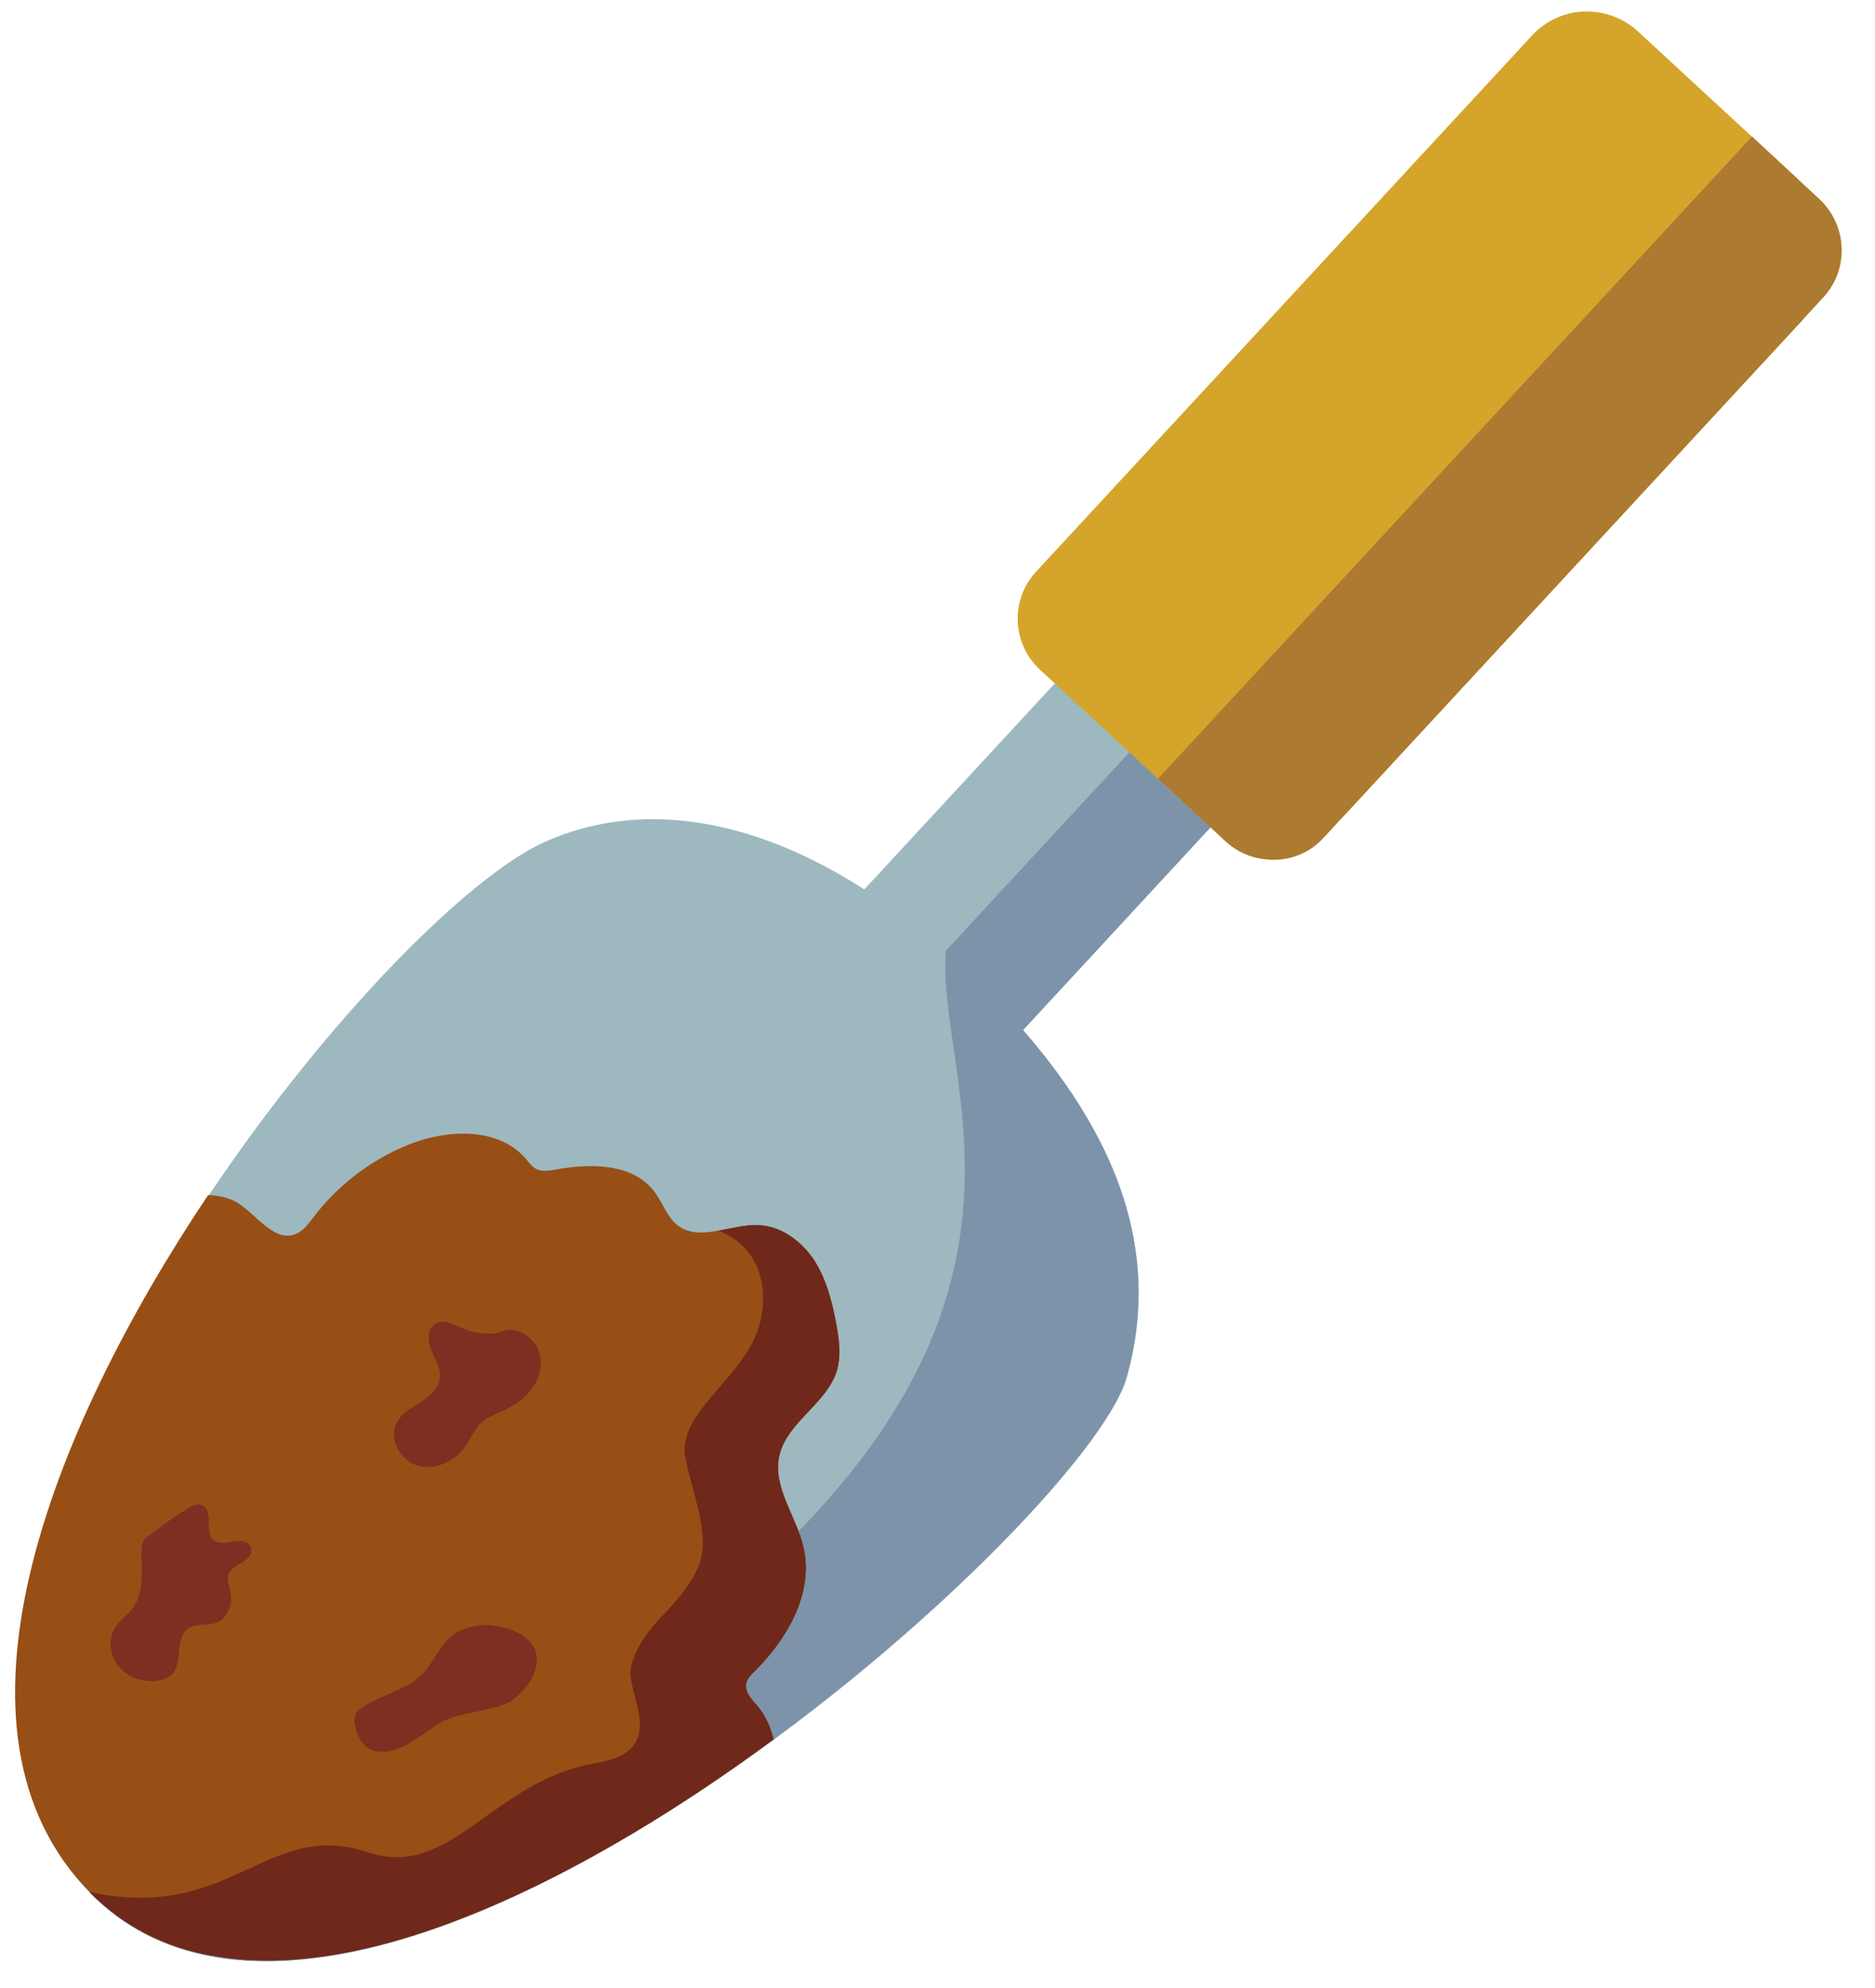 <svg xmlns="http://www.w3.org/2000/svg" width="50" height="53" viewBox="0 0 50 53">
    <g fill="none" fill-rule="nonzero">
        <path fill="#9EB8C0" d="M33.648 19.792L23.142 31.15l-3.758-3.477L29.89 16.315z"/>
        <path fill="#7D93A9" d="M34.05 20.147L23.464 31.592l-2.165-2.003 10.587-11.445z"/>
        <path fill="#9EB8C0" d="M14.54 22.44c3.49-1.55 7.63.02 11.15 3.37 3.52 3.35 5.48 6.93 4.36 10.91C28.93 40.7 9.65 57.85 2.4 50.46c-7.24-7.39 7.3-25.87 12.14-28.02z"/>
        <path fill="#7D93A9" d="M21.81 40.28c6.12-6.7 3.18-11.76 3.41-14.91.08.06.63.6.69.65 3.41 3.3 5.23 6.79 4.13 10.7-1.12 3.97-20.4 21.13-27.65 13.74 5.74-2.18 14.4-4.68 19.42-10.18z"/>
        <path fill="#D4A52A" d="M35.94 21.64L47.99 8.62a2.79 2.79 0 0 0-.15-3.94L43.67.83c-.48-.44-1.13-.6-1.73-.49-.4.08-.78.28-1.08.6l-13.23 14.3c-.35.38-.51.86-.49 1.33.02.48.22.94.6 1.29L32 21.8c.57.52 1.29.77 2 .74.71-.03 1.42-.33 1.94-.9z"/>
        <path fill="#AC7A30" d="M35.3 22.33l13.32-14.4c.35-.38.51-.86.49-1.33a1.87 1.87 0 0 0-.59-1.29l-1.8-1.67-15.84 17.12 1.8 1.67c.36.33.81.49 1.26.49.5.01 1-.19 1.36-.59z"/>
        <path fill="#974F15" d="M20.63 46.37c-.08-.33-.22-.64-.44-.9-.15-.17-.33-.36-.29-.58.02-.14.13-.24.23-.34.88-.87 1.57-2.09 1.3-3.29-.19-.83-.83-1.61-.65-2.44.2-.91 1.27-1.39 1.54-2.29.11-.38.06-.79-.01-1.18-.11-.61-.26-1.22-.59-1.74-.34-.52-.89-.93-1.51-.95-.73-.03-1.54.45-2.12.02-.3-.22-.41-.61-.64-.91-.57-.76-1.7-.76-2.63-.59-.17.03-.36.06-.51-.01-.12-.06-.2-.17-.29-.28-.73-.84-2.07-.79-3.11-.38-1 .4-1.9 1.08-2.55 1.94-.14.18-.27.37-.48.45-.56.22-1.01-.48-1.51-.81-.24-.16-.53-.22-.82-.23-4.27 6.38-7.34 14.32-3.16 18.58.9.92 1.99 1.46 3.21 1.69h.02c4.28.82 10.11-2.15 15.01-5.76z"/>
        <path fill="#6F281A" d="M20.63 46.37c-.08-.33-.22-.64-.44-.9-.15-.17-.33-.36-.29-.58.02-.14.13-.24.23-.34.88-.87 1.57-2.09 1.3-3.29-.19-.83-.83-1.61-.65-2.44.2-.91 1.27-1.39 1.54-2.29.11-.38.06-.79-.01-1.18-.11-.61-.26-1.22-.59-1.74-.34-.52-.89-.93-1.51-.95-.34-.01-.7.09-1.05.15 1.07.42 1.35 1.48 1.11 2.45-.35 1.44-2.25 2.39-1.99 3.62.25 1.19.7 2.14.31 2.96-.53 1.1-1.4 1.4-1.75 2.53-.23.75 1.11 2.28-.93 2.63-2.8.47-3.87 3.13-6.11 2.38-2.68-.9-3.63 1.88-7.41 1.06.9.92 1.99 1.46 3.21 1.69h.02c4.28.82 10.11-2.15 15.01-5.76z"/>
        <path fill="#7E2F22" d="M13.36 35.51c-.22.09-.68.05-1.01-.09-.24-.1-.51-.27-.74-.13-.22.13-.21.47-.11.71.1.24.26.48.23.73-.03.28-.27.49-.5.64-.23.15-.5.29-.64.54-.24.43.07 1.02.54 1.16.47.14 1-.11 1.28-.51.15-.22.25-.48.45-.65.16-.14.37-.21.56-.3.41-.19.8-.5.94-.93.17-.51-.04-.88-.3-1.06-.24-.19-.49-.2-.7-.11zM13.71 45.29c-.43.34-1.46.34-1.93.62-.44.26-.83.63-1.32.76-.21.05-.45.05-.63-.06-.22-.14-.32-.38-.37-.64a.416.416 0 0 1 .18-.44c.55-.37 1.24-.47 1.68-.96.23-.26.36-.59.6-.84.29-.3.72-.43 1.13-.4.41.03.86.16 1.12.49.33.41.07 1.05-.46 1.47zM6.08 42.02c-.02.19.11.44.08.67-.03.23-.14.45-.34.55-.26.12-.59.02-.82.19-.34.26-.12.87-.4 1.19-.12.14-.32.19-.51.2-.36.01-.74-.14-.96-.44-.22-.29-.25-.72-.04-1.02.12-.17.29-.29.42-.45.32-.4.28-.97.26-1.48 0-.11 0-.23.05-.33.04-.08.12-.14.19-.19.32-.25.65-.48.99-.69.11-.07.24-.14.36-.1.17.05.21.26.21.44 0 .17-.01.38.12.49.12.1.29.09.45.06.15-.03.33-.06.46.03.13.08.15.29-.01.42s-.5.27-.51.46z"/>
    </g>
</svg>
